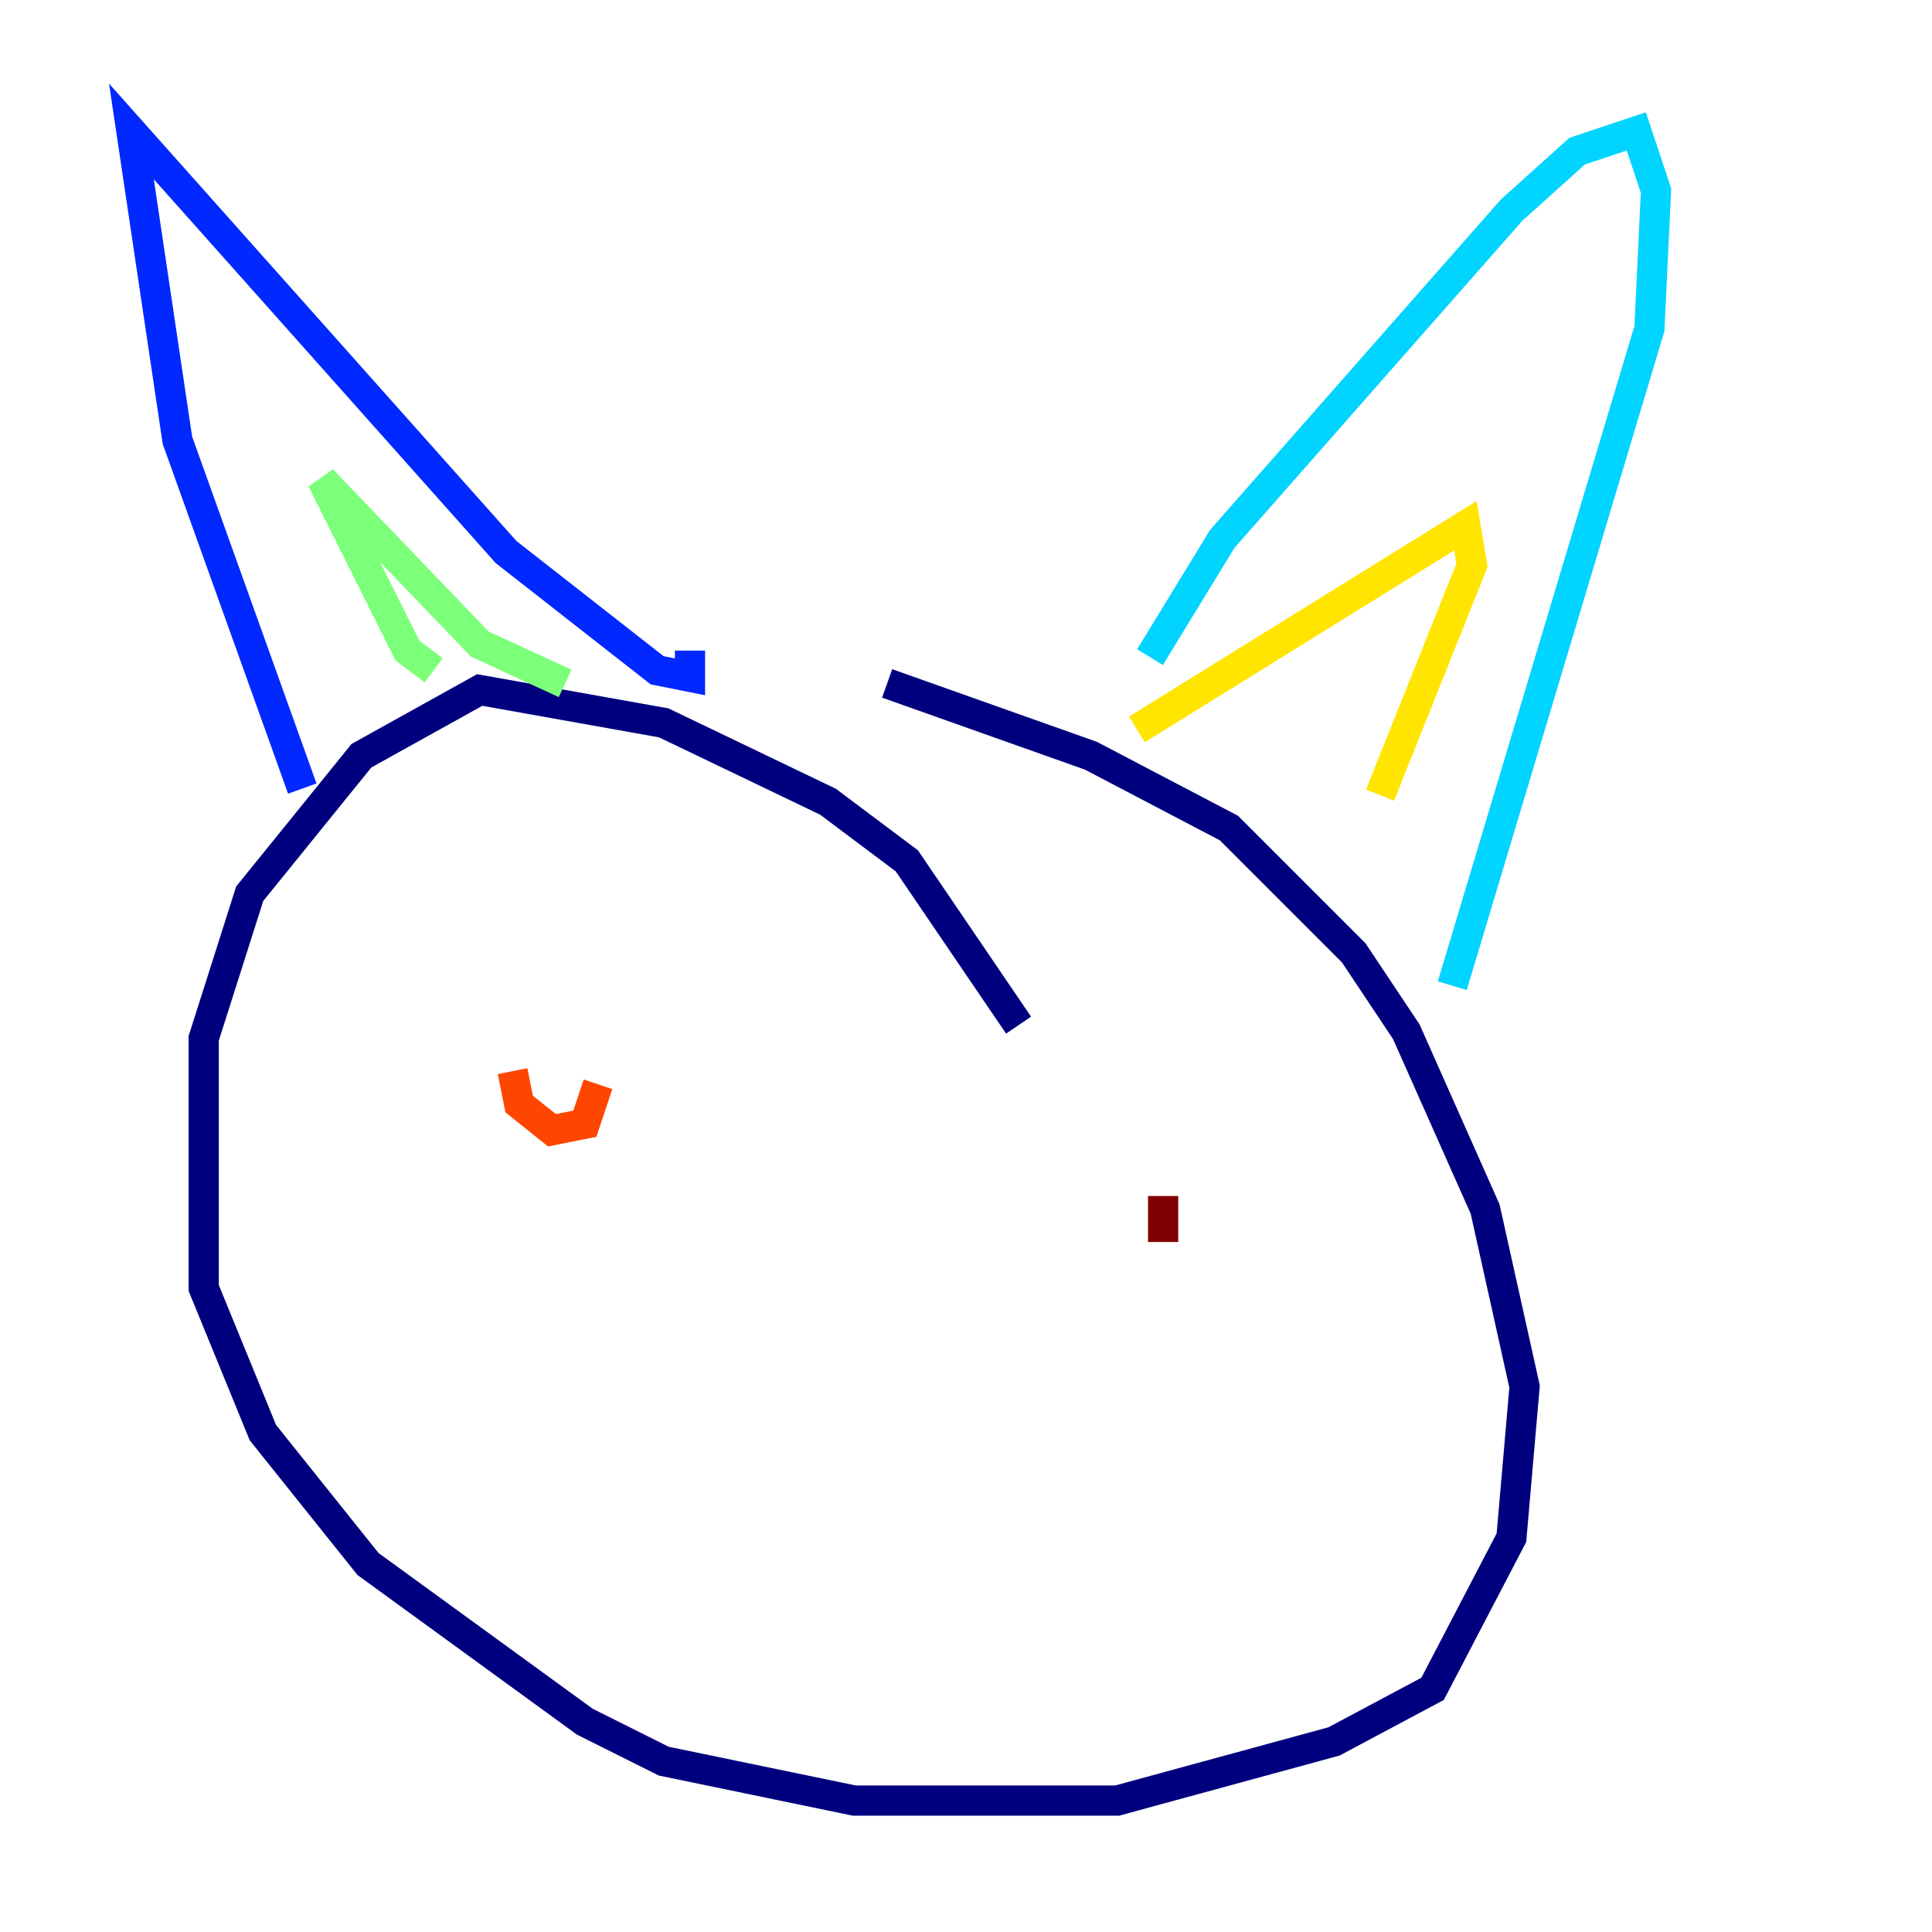 <?xml version="1.0" encoding="utf-8" ?>
<svg baseProfile="tiny" height="128" version="1.2" viewBox="0,0,128,128" width="128" xmlns="http://www.w3.org/2000/svg" xmlns:ev="http://www.w3.org/2001/xml-events" xmlns:xlink="http://www.w3.org/1999/xlink"><defs /><polyline fill="none" points="67.483,67.918 60.082,57.034 54.857,53.116 43.973,47.891 31.782,45.714 23.946,50.068 16.544,59.211 13.497,68.789 13.497,85.333 17.415,94.912 24.381,103.619 38.748,114.068 43.973,116.68 56.599,119.293 74.014,119.293 88.381,115.374 94.912,111.891 100.136,101.878 101.007,91.864 98.395,80.109 93.17,68.354 89.687,63.129 81.415,54.857 72.272,50.068 58.776,45.279" stroke="#00007f" stroke-width="2" /><polyline fill="none" points="20.027,52.245 11.755,29.17 8.707,8.707 33.524,36.571 43.537,44.408 45.714,44.843 45.714,43.102" stroke="#0028ff" stroke-width="2" /><polyline fill="none" points="76.191,43.537 80.98,35.701 100.136,13.932 104.49,10.014 108.408,8.707 109.714,12.626 109.279,21.769 96.218,65.306" stroke="#00d4ff" stroke-width="2" /><polyline fill="none" points="28.735,44.408 26.993,43.102 21.333,31.782 31.782,42.667 37.442,45.279" stroke="#7cff79" stroke-width="2" /><polyline fill="none" points="75.32,48.327 97.088,34.83 97.524,37.442 91.429,52.68" stroke="#ffe500" stroke-width="2" /><polyline fill="none" points="33.959,70.966 34.395,73.143 36.571,74.884 38.748,74.449 39.619,71.837" stroke="#ff4600" stroke-width="2" /><polyline fill="none" points="77.061,79.238 77.061,82.286" stroke="#7f0000" stroke-width="2" /></svg>